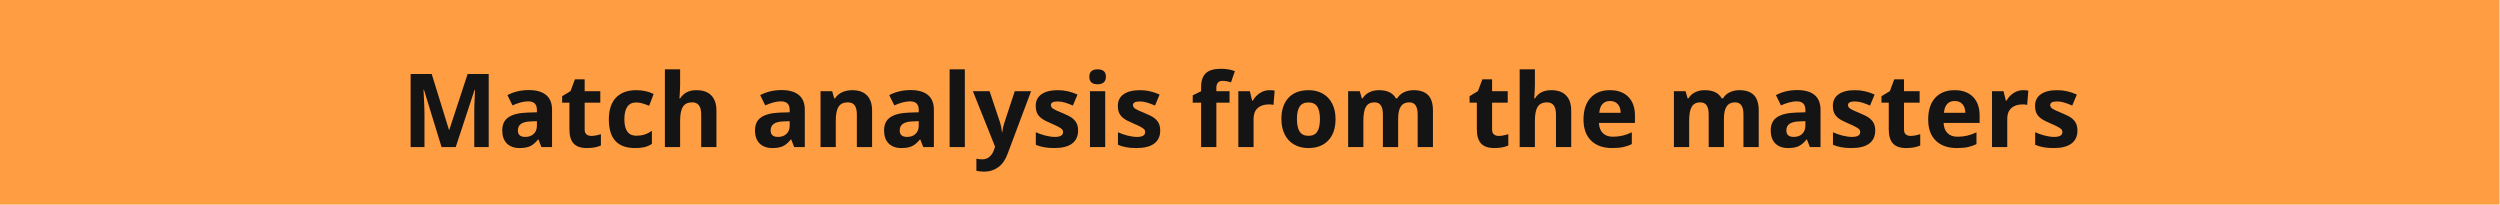 <svg width="391" height="32" viewBox="0 0 391 32" fill="none" xmlns="http://www.w3.org/2000/svg">
<rect width="390.942" height="32" fill="#FF9D42"/>
<path d="M69.059 23L66.309 14.039H66.238C66.337 15.862 66.387 17.078 66.387 17.688V23H64.223V11.578H67.519L70.223 20.312H70.269L73.137 11.578H76.434V23H74.176V17.594C74.176 17.338 74.178 17.044 74.184 16.711C74.194 16.378 74.231 15.492 74.293 14.055H74.223L71.277 23H69.059ZM84.676 23L84.215 21.812H84.152C83.751 22.318 83.337 22.669 82.91 22.867C82.488 23.06 81.936 23.156 81.254 23.156C80.415 23.156 79.754 22.917 79.269 22.438C78.79 21.958 78.551 21.276 78.551 20.391C78.551 19.463 78.874 18.781 79.519 18.344C80.171 17.901 81.15 17.656 82.457 17.609L83.973 17.562V17.18C83.973 16.294 83.519 15.852 82.613 15.852C81.915 15.852 81.095 16.062 80.152 16.484L79.363 14.875C80.368 14.349 81.483 14.086 82.707 14.086C83.879 14.086 84.777 14.341 85.402 14.852C86.027 15.362 86.34 16.138 86.34 17.18V23H84.676ZM83.973 18.953L83.051 18.984C82.358 19.005 81.842 19.13 81.504 19.359C81.165 19.588 80.996 19.938 80.996 20.406C80.996 21.078 81.382 21.414 82.152 21.414C82.704 21.414 83.144 21.255 83.473 20.938C83.806 20.62 83.973 20.198 83.973 19.672V18.953ZM92.481 21.258C92.897 21.258 93.397 21.167 93.981 20.984V22.758C93.387 23.023 92.658 23.156 91.793 23.156C90.84 23.156 90.144 22.917 89.707 22.438C89.275 21.953 89.059 21.229 89.059 20.266V16.055H87.918V15.047L89.231 14.25L89.918 12.406H91.441V14.266H93.887V16.055H91.441V20.266C91.441 20.604 91.535 20.854 91.723 21.016C91.915 21.177 92.168 21.258 92.481 21.258ZM99.301 23.156C96.582 23.156 95.223 21.664 95.223 18.68C95.223 17.195 95.592 16.062 96.332 15.281C97.072 14.495 98.132 14.102 99.512 14.102C100.522 14.102 101.428 14.3 102.23 14.695L101.527 16.539C101.152 16.388 100.803 16.266 100.48 16.172C100.158 16.073 99.835 16.023 99.512 16.023C98.272 16.023 97.652 16.904 97.652 18.664C97.652 20.372 98.272 21.227 99.512 21.227C99.97 21.227 100.395 21.167 100.785 21.047C101.176 20.922 101.566 20.729 101.957 20.469V22.508C101.572 22.753 101.181 22.922 100.785 23.016C100.395 23.109 99.9 23.156 99.301 23.156ZM112.051 23H109.668V17.898C109.668 16.638 109.199 16.008 108.262 16.008C107.595 16.008 107.113 16.234 106.816 16.688C106.52 17.141 106.371 17.875 106.371 18.891V23H103.988V10.844H106.371V13.32C106.371 13.513 106.353 13.966 106.316 14.68L106.262 15.383H106.387C106.918 14.529 107.762 14.102 108.918 14.102C109.944 14.102 110.723 14.378 111.254 14.93C111.785 15.482 112.051 16.273 112.051 17.305V23ZM124.207 23L123.746 21.812H123.684C123.283 22.318 122.868 22.669 122.441 22.867C122.02 23.06 121.467 23.156 120.785 23.156C119.947 23.156 119.285 22.917 118.801 22.438C118.322 21.958 118.082 21.276 118.082 20.391C118.082 19.463 118.405 18.781 119.051 18.344C119.702 17.901 120.681 17.656 121.988 17.609L123.504 17.562V17.18C123.504 16.294 123.051 15.852 122.145 15.852C121.447 15.852 120.626 16.062 119.684 16.484L118.895 14.875C119.9 14.349 121.014 14.086 122.238 14.086C123.41 14.086 124.309 14.341 124.934 14.852C125.559 15.362 125.871 16.138 125.871 17.18V23H124.207ZM123.504 18.953L122.582 18.984C121.889 19.005 121.374 19.13 121.035 19.359C120.697 19.588 120.527 19.938 120.527 20.406C120.527 21.078 120.913 21.414 121.684 21.414C122.236 21.414 122.676 21.255 123.004 20.938C123.337 20.62 123.504 20.198 123.504 19.672V18.953ZM136.395 23H134.012V17.898C134.012 17.268 133.9 16.797 133.676 16.484C133.452 16.167 133.095 16.008 132.605 16.008C131.939 16.008 131.457 16.232 131.16 16.68C130.863 17.122 130.715 17.859 130.715 18.891V23H128.332V14.266H130.152L130.473 15.383H130.605C130.871 14.961 131.236 14.643 131.699 14.43C132.168 14.211 132.699 14.102 133.293 14.102C134.309 14.102 135.079 14.378 135.605 14.93C136.132 15.477 136.395 16.268 136.395 17.305V23ZM144.395 23L143.934 21.812H143.871C143.47 22.318 143.056 22.669 142.629 22.867C142.207 23.06 141.655 23.156 140.973 23.156C140.134 23.156 139.473 22.917 138.988 22.438C138.509 21.958 138.27 21.276 138.27 20.391C138.27 19.463 138.592 18.781 139.238 18.344C139.889 17.901 140.868 17.656 142.176 17.609L143.691 17.562V17.18C143.691 16.294 143.238 15.852 142.332 15.852C141.634 15.852 140.814 16.062 139.871 16.484L139.082 14.875C140.087 14.349 141.202 14.086 142.426 14.086C143.598 14.086 144.496 14.341 145.121 14.852C145.746 15.362 146.059 16.138 146.059 17.18V23H144.395ZM143.691 18.953L142.77 18.984C142.077 19.005 141.561 19.13 141.223 19.359C140.884 19.588 140.715 19.938 140.715 20.406C140.715 21.078 141.1 21.414 141.871 21.414C142.423 21.414 142.863 21.255 143.191 20.938C143.525 20.62 143.691 20.198 143.691 19.672V18.953ZM150.902 23H148.52V10.844H150.902V23ZM152.16 14.266H154.77L156.418 19.18C156.559 19.607 156.655 20.112 156.707 20.695H156.754C156.811 20.159 156.923 19.654 157.09 19.18L158.707 14.266H161.262L157.566 24.117C157.228 25.029 156.743 25.711 156.113 26.164C155.488 26.617 154.757 26.844 153.918 26.844C153.507 26.844 153.103 26.799 152.707 26.711V24.82C152.993 24.888 153.306 24.922 153.645 24.922C154.066 24.922 154.434 24.792 154.746 24.531C155.064 24.276 155.311 23.888 155.488 23.367L155.629 22.938L152.16 14.266ZM168.613 20.406C168.613 21.302 168.301 21.984 167.676 22.453C167.056 22.922 166.126 23.156 164.887 23.156C164.251 23.156 163.71 23.112 163.262 23.023C162.814 22.94 162.395 22.815 162.004 22.648V20.68C162.447 20.888 162.944 21.062 163.496 21.203C164.053 21.344 164.543 21.414 164.965 21.414C165.829 21.414 166.262 21.164 166.262 20.664C166.262 20.477 166.204 20.326 166.09 20.211C165.975 20.091 165.777 19.958 165.496 19.812C165.215 19.662 164.84 19.487 164.371 19.289C163.699 19.008 163.204 18.747 162.887 18.508C162.574 18.268 162.345 17.995 162.199 17.688C162.059 17.375 161.988 16.992 161.988 16.539C161.988 15.763 162.288 15.164 162.887 14.742C163.491 14.315 164.345 14.102 165.449 14.102C166.501 14.102 167.525 14.331 168.52 14.789L167.801 16.508C167.363 16.32 166.954 16.167 166.574 16.047C166.194 15.927 165.806 15.867 165.41 15.867C164.707 15.867 164.355 16.057 164.355 16.438C164.355 16.651 164.467 16.836 164.691 16.992C164.921 17.148 165.418 17.38 166.184 17.688C166.866 17.963 167.366 18.221 167.684 18.461C168.001 18.701 168.236 18.977 168.387 19.289C168.538 19.602 168.613 19.974 168.613 20.406ZM170.371 12.008C170.371 11.232 170.803 10.844 171.668 10.844C172.533 10.844 172.965 11.232 172.965 12.008C172.965 12.378 172.855 12.667 172.637 12.875C172.423 13.078 172.1 13.18 171.668 13.18C170.803 13.18 170.371 12.789 170.371 12.008ZM172.855 23H170.473V14.266H172.855V23ZM181.457 20.406C181.457 21.302 181.145 21.984 180.52 22.453C179.9 22.922 178.97 23.156 177.73 23.156C177.095 23.156 176.553 23.112 176.105 23.023C175.658 22.94 175.238 22.815 174.848 22.648V20.68C175.29 20.888 175.788 21.062 176.34 21.203C176.897 21.344 177.387 21.414 177.809 21.414C178.673 21.414 179.105 21.164 179.105 20.664C179.105 20.477 179.048 20.326 178.934 20.211C178.819 20.091 178.621 19.958 178.34 19.812C178.059 19.662 177.684 19.487 177.215 19.289C176.543 19.008 176.048 18.747 175.73 18.508C175.418 18.268 175.189 17.995 175.043 17.688C174.902 17.375 174.832 16.992 174.832 16.539C174.832 15.763 175.132 15.164 175.73 14.742C176.335 14.315 177.189 14.102 178.293 14.102C179.345 14.102 180.368 14.331 181.363 14.789L180.645 16.508C180.207 16.32 179.798 16.167 179.418 16.047C179.038 15.927 178.65 15.867 178.254 15.867C177.551 15.867 177.199 16.057 177.199 16.438C177.199 16.651 177.311 16.836 177.535 16.992C177.764 17.148 178.262 17.38 179.027 17.688C179.71 17.963 180.21 18.221 180.527 18.461C180.845 18.701 181.079 18.977 181.23 19.289C181.382 19.602 181.457 19.974 181.457 20.406ZM192.301 16.055H190.238V23H187.855V16.055H186.543V14.906L187.855 14.266V13.625C187.855 12.63 188.1 11.904 188.59 11.445C189.079 10.987 189.863 10.758 190.941 10.758C191.764 10.758 192.496 10.88 193.137 11.125L192.527 12.875C192.048 12.724 191.605 12.648 191.199 12.648C190.861 12.648 190.616 12.75 190.465 12.953C190.314 13.151 190.238 13.406 190.238 13.719V14.266H192.301V16.055ZM198.551 14.102C198.874 14.102 199.142 14.125 199.355 14.172L199.176 16.406C198.983 16.354 198.749 16.328 198.473 16.328C197.712 16.328 197.118 16.523 196.691 16.914C196.27 17.305 196.059 17.852 196.059 18.555V23H193.676V14.266H195.48L195.832 15.734H195.949C196.22 15.245 196.585 14.852 197.043 14.555C197.507 14.253 198.009 14.102 198.551 14.102ZM202.84 18.617C202.84 19.482 202.98 20.135 203.262 20.578C203.548 21.021 204.012 21.242 204.652 21.242C205.288 21.242 205.743 21.023 206.02 20.586C206.301 20.143 206.441 19.487 206.441 18.617C206.441 17.753 206.301 17.104 206.02 16.672C205.738 16.24 205.277 16.023 204.637 16.023C204.001 16.023 203.543 16.24 203.262 16.672C202.98 17.099 202.84 17.747 202.84 18.617ZM208.879 18.617C208.879 20.039 208.504 21.151 207.754 21.953C207.004 22.755 205.96 23.156 204.621 23.156C203.783 23.156 203.043 22.974 202.402 22.609C201.762 22.24 201.27 21.711 200.926 21.023C200.582 20.336 200.41 19.534 200.41 18.617C200.41 17.19 200.783 16.081 201.527 15.289C202.272 14.497 203.319 14.102 204.668 14.102C205.507 14.102 206.246 14.284 206.887 14.648C207.527 15.013 208.02 15.537 208.363 16.219C208.707 16.901 208.879 17.701 208.879 18.617ZM218.668 23H216.285V17.898C216.285 17.268 216.178 16.797 215.965 16.484C215.757 16.167 215.426 16.008 214.973 16.008C214.363 16.008 213.921 16.232 213.645 16.68C213.368 17.128 213.23 17.865 213.23 18.891V23H210.848V14.266H212.668L212.988 15.383H213.121C213.355 14.982 213.694 14.669 214.137 14.445C214.579 14.216 215.087 14.102 215.66 14.102C216.967 14.102 217.853 14.529 218.316 15.383H218.527C218.762 14.977 219.105 14.662 219.559 14.438C220.017 14.213 220.533 14.102 221.105 14.102C222.095 14.102 222.842 14.357 223.348 14.867C223.858 15.372 224.113 16.185 224.113 17.305V23H221.723V17.898C221.723 17.268 221.616 16.797 221.402 16.484C221.194 16.167 220.863 16.008 220.41 16.008C219.827 16.008 219.389 16.216 219.098 16.633C218.811 17.049 218.668 17.711 218.668 18.617V23ZM234.402 21.258C234.819 21.258 235.319 21.167 235.902 20.984V22.758C235.309 23.023 234.579 23.156 233.715 23.156C232.762 23.156 232.066 22.917 231.629 22.438C231.197 21.953 230.98 21.229 230.98 20.266V16.055H229.84V15.047L231.152 14.25L231.84 12.406H233.363V14.266H235.809V16.055H233.363V20.266C233.363 20.604 233.457 20.854 233.645 21.016C233.837 21.177 234.09 21.258 234.402 21.258ZM245.738 23H243.355V17.898C243.355 16.638 242.887 16.008 241.949 16.008C241.283 16.008 240.801 16.234 240.504 16.688C240.207 17.141 240.059 17.875 240.059 18.891V23H237.676V10.844H240.059V13.32C240.059 13.513 240.04 13.966 240.004 14.68L239.949 15.383H240.074C240.605 14.529 241.449 14.102 242.605 14.102C243.632 14.102 244.41 14.378 244.941 14.93C245.473 15.482 245.738 16.273 245.738 17.305V23ZM251.809 15.797C251.303 15.797 250.908 15.958 250.621 16.281C250.335 16.599 250.171 17.052 250.129 17.641H253.473C253.462 17.052 253.309 16.599 253.012 16.281C252.715 15.958 252.314 15.797 251.809 15.797ZM252.145 23.156C250.738 23.156 249.639 22.768 248.848 21.992C248.056 21.216 247.66 20.117 247.66 18.695C247.66 17.232 248.025 16.102 248.754 15.305C249.488 14.503 250.501 14.102 251.793 14.102C253.027 14.102 253.988 14.453 254.676 15.156C255.363 15.859 255.707 16.831 255.707 18.07V19.227H250.074C250.1 19.904 250.301 20.432 250.676 20.812C251.051 21.193 251.577 21.383 252.254 21.383C252.78 21.383 253.277 21.328 253.746 21.219C254.215 21.109 254.704 20.935 255.215 20.695V22.539C254.798 22.747 254.353 22.901 253.879 23C253.405 23.104 252.827 23.156 252.145 23.156ZM269.621 23H267.238V17.898C267.238 17.268 267.132 16.797 266.918 16.484C266.71 16.167 266.379 16.008 265.926 16.008C265.316 16.008 264.874 16.232 264.598 16.68C264.322 17.128 264.184 17.865 264.184 18.891V23H261.801V14.266H263.621L263.941 15.383H264.074C264.309 14.982 264.647 14.669 265.09 14.445C265.533 14.216 266.04 14.102 266.613 14.102C267.921 14.102 268.806 14.529 269.27 15.383H269.48C269.715 14.977 270.059 14.662 270.512 14.438C270.97 14.213 271.486 14.102 272.059 14.102C273.048 14.102 273.796 14.357 274.301 14.867C274.811 15.372 275.066 16.185 275.066 17.305V23H272.676V17.898C272.676 17.268 272.569 16.797 272.355 16.484C272.147 16.167 271.816 16.008 271.363 16.008C270.78 16.008 270.342 16.216 270.051 16.633C269.764 17.049 269.621 17.711 269.621 18.617V23ZM283.066 23L282.605 21.812H282.543C282.142 22.318 281.728 22.669 281.301 22.867C280.879 23.06 280.327 23.156 279.645 23.156C278.806 23.156 278.145 22.917 277.66 22.438C277.181 21.958 276.941 21.276 276.941 20.391C276.941 19.463 277.264 18.781 277.91 18.344C278.561 17.901 279.54 17.656 280.848 17.609L282.363 17.562V17.18C282.363 16.294 281.91 15.852 281.004 15.852C280.306 15.852 279.486 16.062 278.543 16.484L277.754 14.875C278.759 14.349 279.874 14.086 281.098 14.086C282.27 14.086 283.168 14.341 283.793 14.852C284.418 15.362 284.73 16.138 284.73 17.18V23H283.066ZM282.363 18.953L281.441 18.984C280.749 19.005 280.233 19.13 279.895 19.359C279.556 19.588 279.387 19.938 279.387 20.406C279.387 21.078 279.772 21.414 280.543 21.414C281.095 21.414 281.535 21.255 281.863 20.938C282.197 20.62 282.363 20.198 282.363 19.672V18.953ZM293.285 20.406C293.285 21.302 292.973 21.984 292.348 22.453C291.728 22.922 290.798 23.156 289.559 23.156C288.923 23.156 288.382 23.112 287.934 23.023C287.486 22.94 287.066 22.815 286.676 22.648V20.68C287.118 20.888 287.616 21.062 288.168 21.203C288.725 21.344 289.215 21.414 289.637 21.414C290.501 21.414 290.934 21.164 290.934 20.664C290.934 20.477 290.876 20.326 290.762 20.211C290.647 20.091 290.449 19.958 290.168 19.812C289.887 19.662 289.512 19.487 289.043 19.289C288.371 19.008 287.876 18.747 287.559 18.508C287.246 18.268 287.017 17.995 286.871 17.688C286.73 17.375 286.66 16.992 286.66 16.539C286.66 15.763 286.96 15.164 287.559 14.742C288.163 14.315 289.017 14.102 290.121 14.102C291.173 14.102 292.197 14.331 293.191 14.789L292.473 16.508C292.035 16.32 291.626 16.167 291.246 16.047C290.866 15.927 290.478 15.867 290.082 15.867C289.379 15.867 289.027 16.057 289.027 16.438C289.027 16.651 289.139 16.836 289.363 16.992C289.592 17.148 290.09 17.38 290.855 17.688C291.538 17.963 292.038 18.221 292.355 18.461C292.673 18.701 292.908 18.977 293.059 19.289C293.21 19.602 293.285 19.974 293.285 20.406ZM298.824 21.258C299.241 21.258 299.741 21.167 300.324 20.984V22.758C299.73 23.023 299.001 23.156 298.137 23.156C297.184 23.156 296.488 22.917 296.051 22.438C295.618 21.953 295.402 21.229 295.402 20.266V16.055H294.262V15.047L295.574 14.25L296.262 12.406H297.785V14.266H300.23V16.055H297.785V20.266C297.785 20.604 297.879 20.854 298.066 21.016C298.259 21.177 298.512 21.258 298.824 21.258ZM305.715 15.797C305.21 15.797 304.814 15.958 304.527 16.281C304.241 16.599 304.077 17.052 304.035 17.641H307.379C307.368 17.052 307.215 16.599 306.918 16.281C306.621 15.958 306.22 15.797 305.715 15.797ZM306.051 23.156C304.645 23.156 303.546 22.768 302.754 21.992C301.962 21.216 301.566 20.117 301.566 18.695C301.566 17.232 301.931 16.102 302.66 15.305C303.395 14.503 304.408 14.102 305.699 14.102C306.934 14.102 307.895 14.453 308.582 15.156C309.27 15.859 309.613 16.831 309.613 18.07V19.227H303.98C304.007 19.904 304.207 20.432 304.582 20.812C304.957 21.193 305.483 21.383 306.16 21.383C306.686 21.383 307.184 21.328 307.652 21.219C308.121 21.109 308.611 20.935 309.121 20.695V22.539C308.704 22.747 308.259 22.901 307.785 23C307.311 23.104 306.733 23.156 306.051 23.156ZM316.426 14.102C316.749 14.102 317.017 14.125 317.23 14.172L317.051 16.406C316.858 16.354 316.624 16.328 316.348 16.328C315.587 16.328 314.993 16.523 314.566 16.914C314.145 17.305 313.934 17.852 313.934 18.555V23H311.551V14.266H313.355L313.707 15.734H313.824C314.095 15.245 314.46 14.852 314.918 14.555C315.382 14.253 315.884 14.102 316.426 14.102ZM324.91 20.406C324.91 21.302 324.598 21.984 323.973 22.453C323.353 22.922 322.423 23.156 321.184 23.156C320.548 23.156 320.007 23.112 319.559 23.023C319.111 22.94 318.691 22.815 318.301 22.648V20.68C318.743 20.888 319.241 21.062 319.793 21.203C320.35 21.344 320.84 21.414 321.262 21.414C322.126 21.414 322.559 21.164 322.559 20.664C322.559 20.477 322.501 20.326 322.387 20.211C322.272 20.091 322.074 19.958 321.793 19.812C321.512 19.662 321.137 19.487 320.668 19.289C319.996 19.008 319.501 18.747 319.184 18.508C318.871 18.268 318.642 17.995 318.496 17.688C318.355 17.375 318.285 16.992 318.285 16.539C318.285 15.763 318.585 15.164 319.184 14.742C319.788 14.315 320.642 14.102 321.746 14.102C322.798 14.102 323.822 14.331 324.816 14.789L324.098 16.508C323.66 16.32 323.251 16.167 322.871 16.047C322.491 15.927 322.103 15.867 321.707 15.867C321.004 15.867 320.652 16.057 320.652 16.438C320.652 16.651 320.764 16.836 320.988 16.992C321.217 17.148 321.715 17.38 322.48 17.688C323.163 17.963 323.663 18.221 323.98 18.461C324.298 18.701 324.533 18.977 324.684 19.289C324.835 19.602 324.91 19.974 324.91 20.406Z" fill="#141414"/>
</svg>
